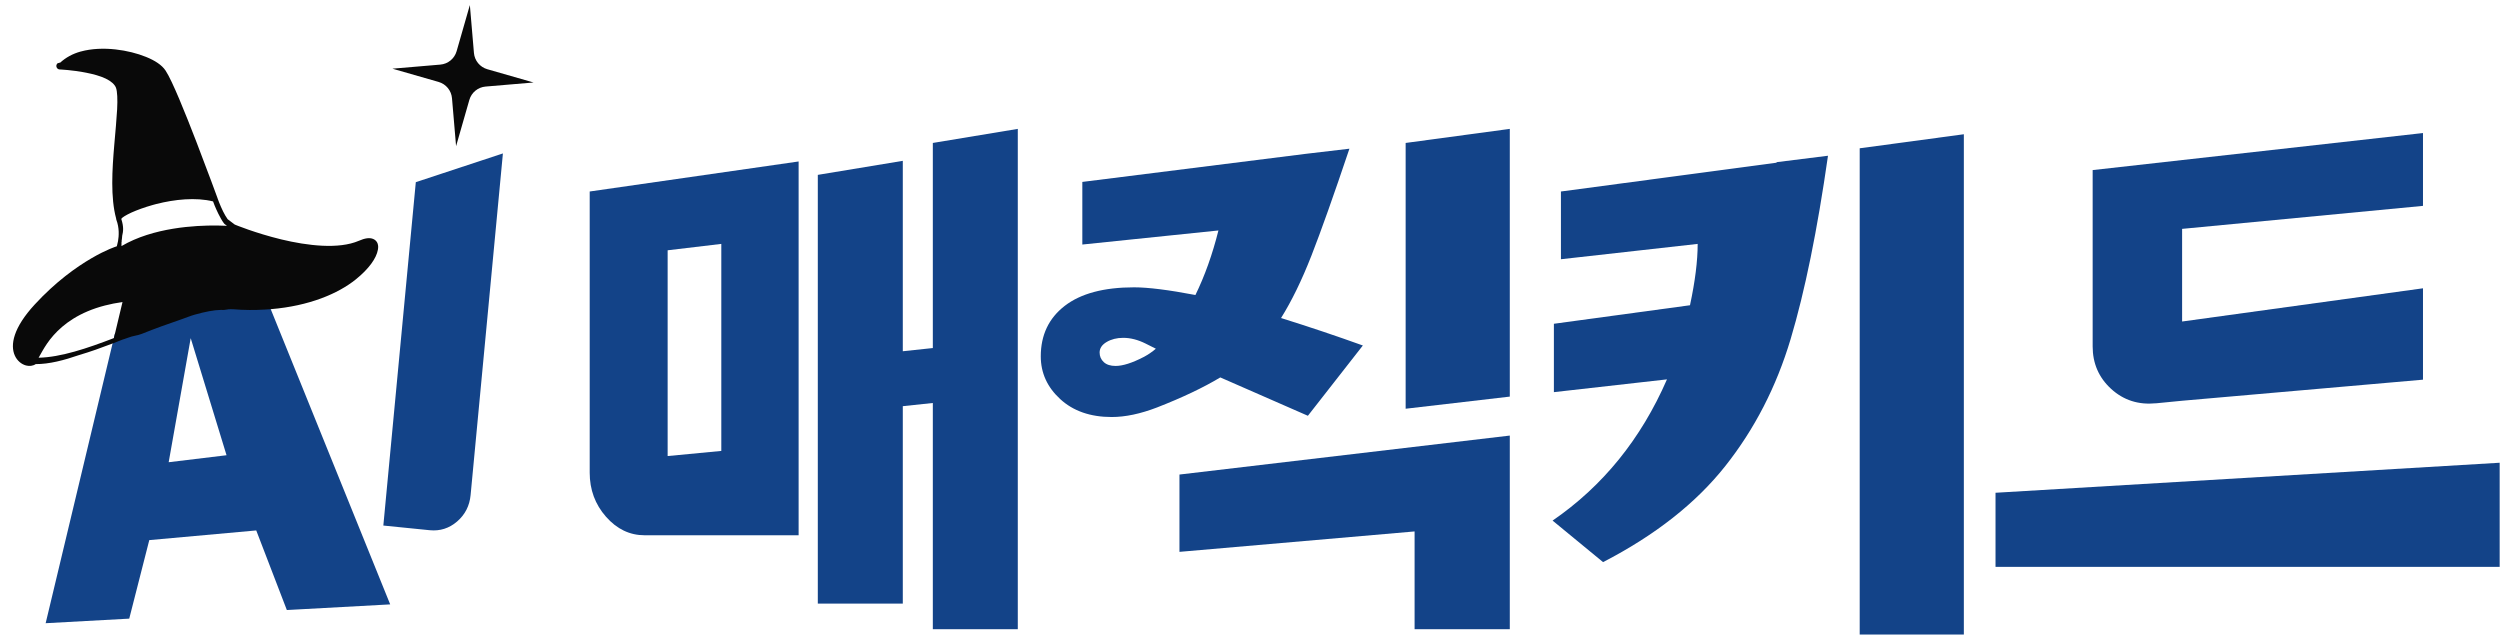 <svg width="306" height="78" viewBox="0 0 306 78" fill="none" xmlns="http://www.w3.org/2000/svg">
<path d="M57.51 0.612L58.01 6.48C58.089 7.419 58.741 8.21 59.644 8.472L65.305 10.096L59.436 10.595C58.498 10.674 57.707 11.326 57.448 12.23L55.824 17.89L55.324 12.022C55.245 11.083 54.593 10.292 53.689 10.03L48.029 8.406L53.898 7.907C54.836 7.828 55.627 7.176 55.889 6.272L57.513 0.612L57.51 0.612Z" fill="#090909"/>
<path d="M28.803 36.666C28.783 36.666 28.762 36.663 28.742 36.661L28.712 36.668L28.712 36.678C28.712 36.678 28.705 36.672 28.702 36.672C28.672 36.669 28.641 36.663 28.611 36.661C28.141 36.625 27.856 36.801 27.366 36.743C26.443 36.756 25.34 36.986 24.149 37.319C23.62 37.457 22.963 37.74 22.398 37.93C20.881 38.45 19.342 38.991 17.657 39.671C17.08 39.904 16.544 39.914 15.961 40.148C15.804 40.213 15.69 40.236 15.53 40.301C15.44 40.337 15.353 40.359 15.269 40.385C14.869 40.543 14.465 40.702 14.061 40.857L5.588 76.28L15.819 75.721L18.272 66.109L31.364 64.925L35.109 74.667L47.759 73.977L32.679 36.709C31.465 36.784 30.177 36.779 28.803 36.669L28.803 36.666ZM20.646 56.576L23.342 41.39L27.728 55.72L20.646 56.576Z" fill="#134388"/>
<path d="M46.22 29.802C46.126 29.555 45.933 29.355 45.691 29.253C45.217 29.049 44.634 29.165 43.924 29.473C41.464 30.536 37.624 30.077 34.423 29.302C31.256 28.533 28.784 27.51 28.736 27.488L27.863 26.829C27.671 26.551 27.471 26.223 27.307 25.883C26.92 25.094 26.655 24.343 26.647 24.323L26.64 24.299L26.64 24.289C26.64 24.289 25.434 20.987 24.046 17.382C23.353 15.58 22.608 13.708 21.945 12.134C21.278 10.561 20.7 9.302 20.276 8.655C19.814 7.949 18.951 7.401 17.871 6.964C16.792 6.526 15.493 6.201 14.151 6.05C12.695 5.888 11.197 5.946 9.888 6.306L9.878 6.306C8.904 6.574 8.05 7.04 7.368 7.667C7.361 7.667 7.354 7.661 7.354 7.661C7.307 7.662 7.261 7.677 7.221 7.705C7.207 7.705 7.191 7.705 7.154 7.713C7.134 7.717 7.107 7.721 7.083 7.732C7.067 7.739 7.043 7.75 7.04 7.753C7.033 7.753 7.007 7.784 7.004 7.788C7.004 7.791 6.997 7.798 6.997 7.801C6.768 8.056 6.954 8.49 7.298 8.501C7.298 8.501 8.877 8.563 10.554 8.901C11.394 9.068 12.262 9.296 12.931 9.616C13.599 9.933 14.047 10.339 14.199 10.75C14.355 11.174 14.404 12.16 14.337 13.382C14.27 14.607 14.129 16.09 13.993 17.667C13.725 20.77 13.518 24.193 14.213 26.736C14.213 26.757 14.214 26.784 14.218 26.804C14.218 26.82 14.225 26.837 14.233 26.854L14.233 26.864L14.24 26.874L14.24 26.881L14.24 26.887L14.24 26.894L14.241 26.901C14.616 27.882 14.56 28.871 14.445 29.521L14.299 30.145C14.172 30.185 13.022 30.547 11.209 31.604C9.332 32.697 6.823 34.479 4.248 37.273C1.618 40.127 1.233 42.226 1.815 43.522C2.107 44.172 2.637 44.586 3.183 44.734C3.59 44.842 4.031 44.797 4.372 44.566C6.007 44.575 7.828 44.101 9.705 43.451C11.037 43.06 12.406 42.57 13.778 42.043C14.181 41.888 14.582 41.73 14.986 41.571C15.073 41.549 15.156 41.527 15.246 41.487C15.403 41.423 15.52 41.4 15.677 41.335C16.261 41.101 16.796 41.088 17.374 40.857C19.058 40.178 20.598 39.637 22.115 39.117C22.68 38.927 23.336 38.648 23.865 38.506C25.056 38.173 26.163 37.943 27.082 37.929C27.569 37.991 27.858 37.812 28.327 37.847C28.358 37.85 28.388 37.856 28.419 37.858C28.422 37.858 28.429 37.865 28.432 37.865L28.432 37.855L28.459 37.847C28.479 37.847 28.499 37.853 28.519 37.852C29.894 37.963 31.181 37.967 32.396 37.893C32.642 37.876 32.891 37.863 33.129 37.844C33.146 37.843 33.163 37.843 33.18 37.839C37.844 37.448 41.374 35.94 43.522 34.221C45.147 32.92 46.074 31.609 46.253 30.573C46.301 30.316 46.311 30.049 46.217 29.809L46.22 29.802ZM7.399 7.673L7.405 7.673L7.406 7.683C7.399 7.683 7.402 7.676 7.395 7.673L7.399 7.673ZM4.726 43.785C4.858 43.543 4.981 43.324 5.204 42.938C5.52 42.394 5.938 41.73 6.551 41.04C7.77 39.665 9.714 38.19 12.901 37.378L12.912 37.378C13.226 37.296 13.551 37.22 13.893 37.154C14.245 37.085 14.611 37.025 14.994 36.971L13.94 41.382C10.675 42.641 7.431 43.73 4.73 43.785L4.726 43.785ZM26.535 27.604C23.922 27.576 18.723 27.846 14.871 30.123C14.887 30.082 14.852 29.756 14.873 29.675L14.873 29.638L14.879 29.614C14.885 29.607 14.892 29.597 14.895 29.587C14.901 29.56 14.893 29.52 14.889 29.476C14.918 29.29 14.946 29.08 14.957 28.854C15.082 28.339 15.166 27.801 14.852 26.821L14.852 26.811L14.883 26.733C14.922 26.685 15.048 26.581 15.247 26.457C15.456 26.328 15.752 26.172 16.092 26.015C16.775 25.708 17.676 25.375 18.707 25.086C18.854 25.045 18.998 25.005 19.145 24.967L19.155 24.967C21.342 24.406 23.97 24.124 26.079 24.654C26.12 24.774 26.344 25.392 26.724 26.16C26.934 26.58 27.164 27.012 27.428 27.359C27.439 27.376 27.453 27.386 27.466 27.399C27.567 27.504 27.683 27.545 27.783 27.64C27.499 27.624 27.064 27.608 26.528 27.601L26.535 27.604Z" fill="#090909"/>
<path d="M46.921 64.327L52.596 64.898C53.858 65.024 54.977 64.667 55.951 63.83C56.926 62.99 57.478 61.909 57.602 60.592L61.556 18.78L50.895 22.298L46.921 64.327Z" fill="#134388"/>
<path d="M72.179 57.852C72.179 59.937 72.842 61.736 74.173 63.248C75.504 64.761 77.08 65.516 78.903 65.516H97.751V19.764L72.179 23.439V57.852ZM81.719 30.635L88.288 29.853V55.194L81.719 55.82V30.638V30.635Z" fill="#134388"/>
<path d="M114.178 42.601L110.503 42.992V19.686L100.1 21.404V73.884H110.503V49.716L114.178 49.325V77.014H124.578V15.775L114.178 17.497V42.601Z" fill="#134388"/>
<path d="M172.051 50.029L184.799 48.544V15.775L172.051 17.497V50.029Z" fill="#134388"/>
<path d="M160.085 50.892L166.813 42.288C163.632 41.142 160.294 40.02 156.8 38.926C158.104 36.84 159.341 34.3 160.516 31.299C161.689 28.3 163.242 23.934 165.169 18.201L159.849 18.827L132.477 22.267V29.931L149.136 28.209C148.405 31.13 147.465 33.761 146.32 36.109C143.035 35.483 140.532 35.169 138.811 35.169C135.109 35.169 132.282 35.927 130.325 37.437C128.371 38.949 127.391 41.008 127.391 43.615C127.391 45.65 128.186 47.395 129.776 48.854C131.366 50.312 133.465 51.043 136.072 51.043C137.74 51.043 139.592 50.653 141.624 49.871C144.7 48.672 147.28 47.446 149.365 46.196L160.078 50.888L160.085 50.892ZM139.987 43.696C138.578 44.427 137.43 44.791 136.547 44.791C135.92 44.791 135.439 44.636 135.102 44.322C134.762 44.009 134.593 43.618 134.593 43.15C134.593 42.628 134.879 42.2 135.452 41.86C136.025 41.523 136.702 41.351 137.487 41.351C138.373 41.351 139.286 41.587 140.226 42.055L141.476 42.682C141.058 43.049 140.563 43.386 139.99 43.699L139.987 43.696Z" fill="#134388"/>
<path d="M144.366 67.547L173.146 65.047V77.014H184.799V53.314L144.366 58.084V67.547Z" fill="#134388"/>
<path d="M227.627 77.667H240.375V16.432L227.627 18.15V77.667Z" fill="#134388"/>
<path d="M217.413 19.919L191.058 23.439V31.73L207.795 29.853C207.795 31.939 207.481 34.442 206.855 37.362L190.196 39.63V47.998L204.038 46.435C200.858 53.735 196.189 59.496 190.037 63.72L196.216 68.804C202.576 65.519 207.555 61.608 211.153 57.074C214.751 52.539 217.423 47.351 219.171 41.509C220.916 35.671 222.442 28.189 223.746 19.063L217.49 19.844L217.413 19.922V19.919Z" fill="#134388"/>
<path d="M263.883 49.366L267.09 49.052L296.574 46.472V35.287L267.09 39.353V28.014L296.574 25.198V16.284L256.141 20.818V42.402C256.141 44.487 256.896 46.222 258.408 47.604C259.921 48.985 261.743 49.571 263.883 49.362V49.366Z" fill="#134388"/>
<path d="M244.252 60.314V69.387H305.959V56.639L244.252 60.314Z" fill="#134388"/>
</svg>
